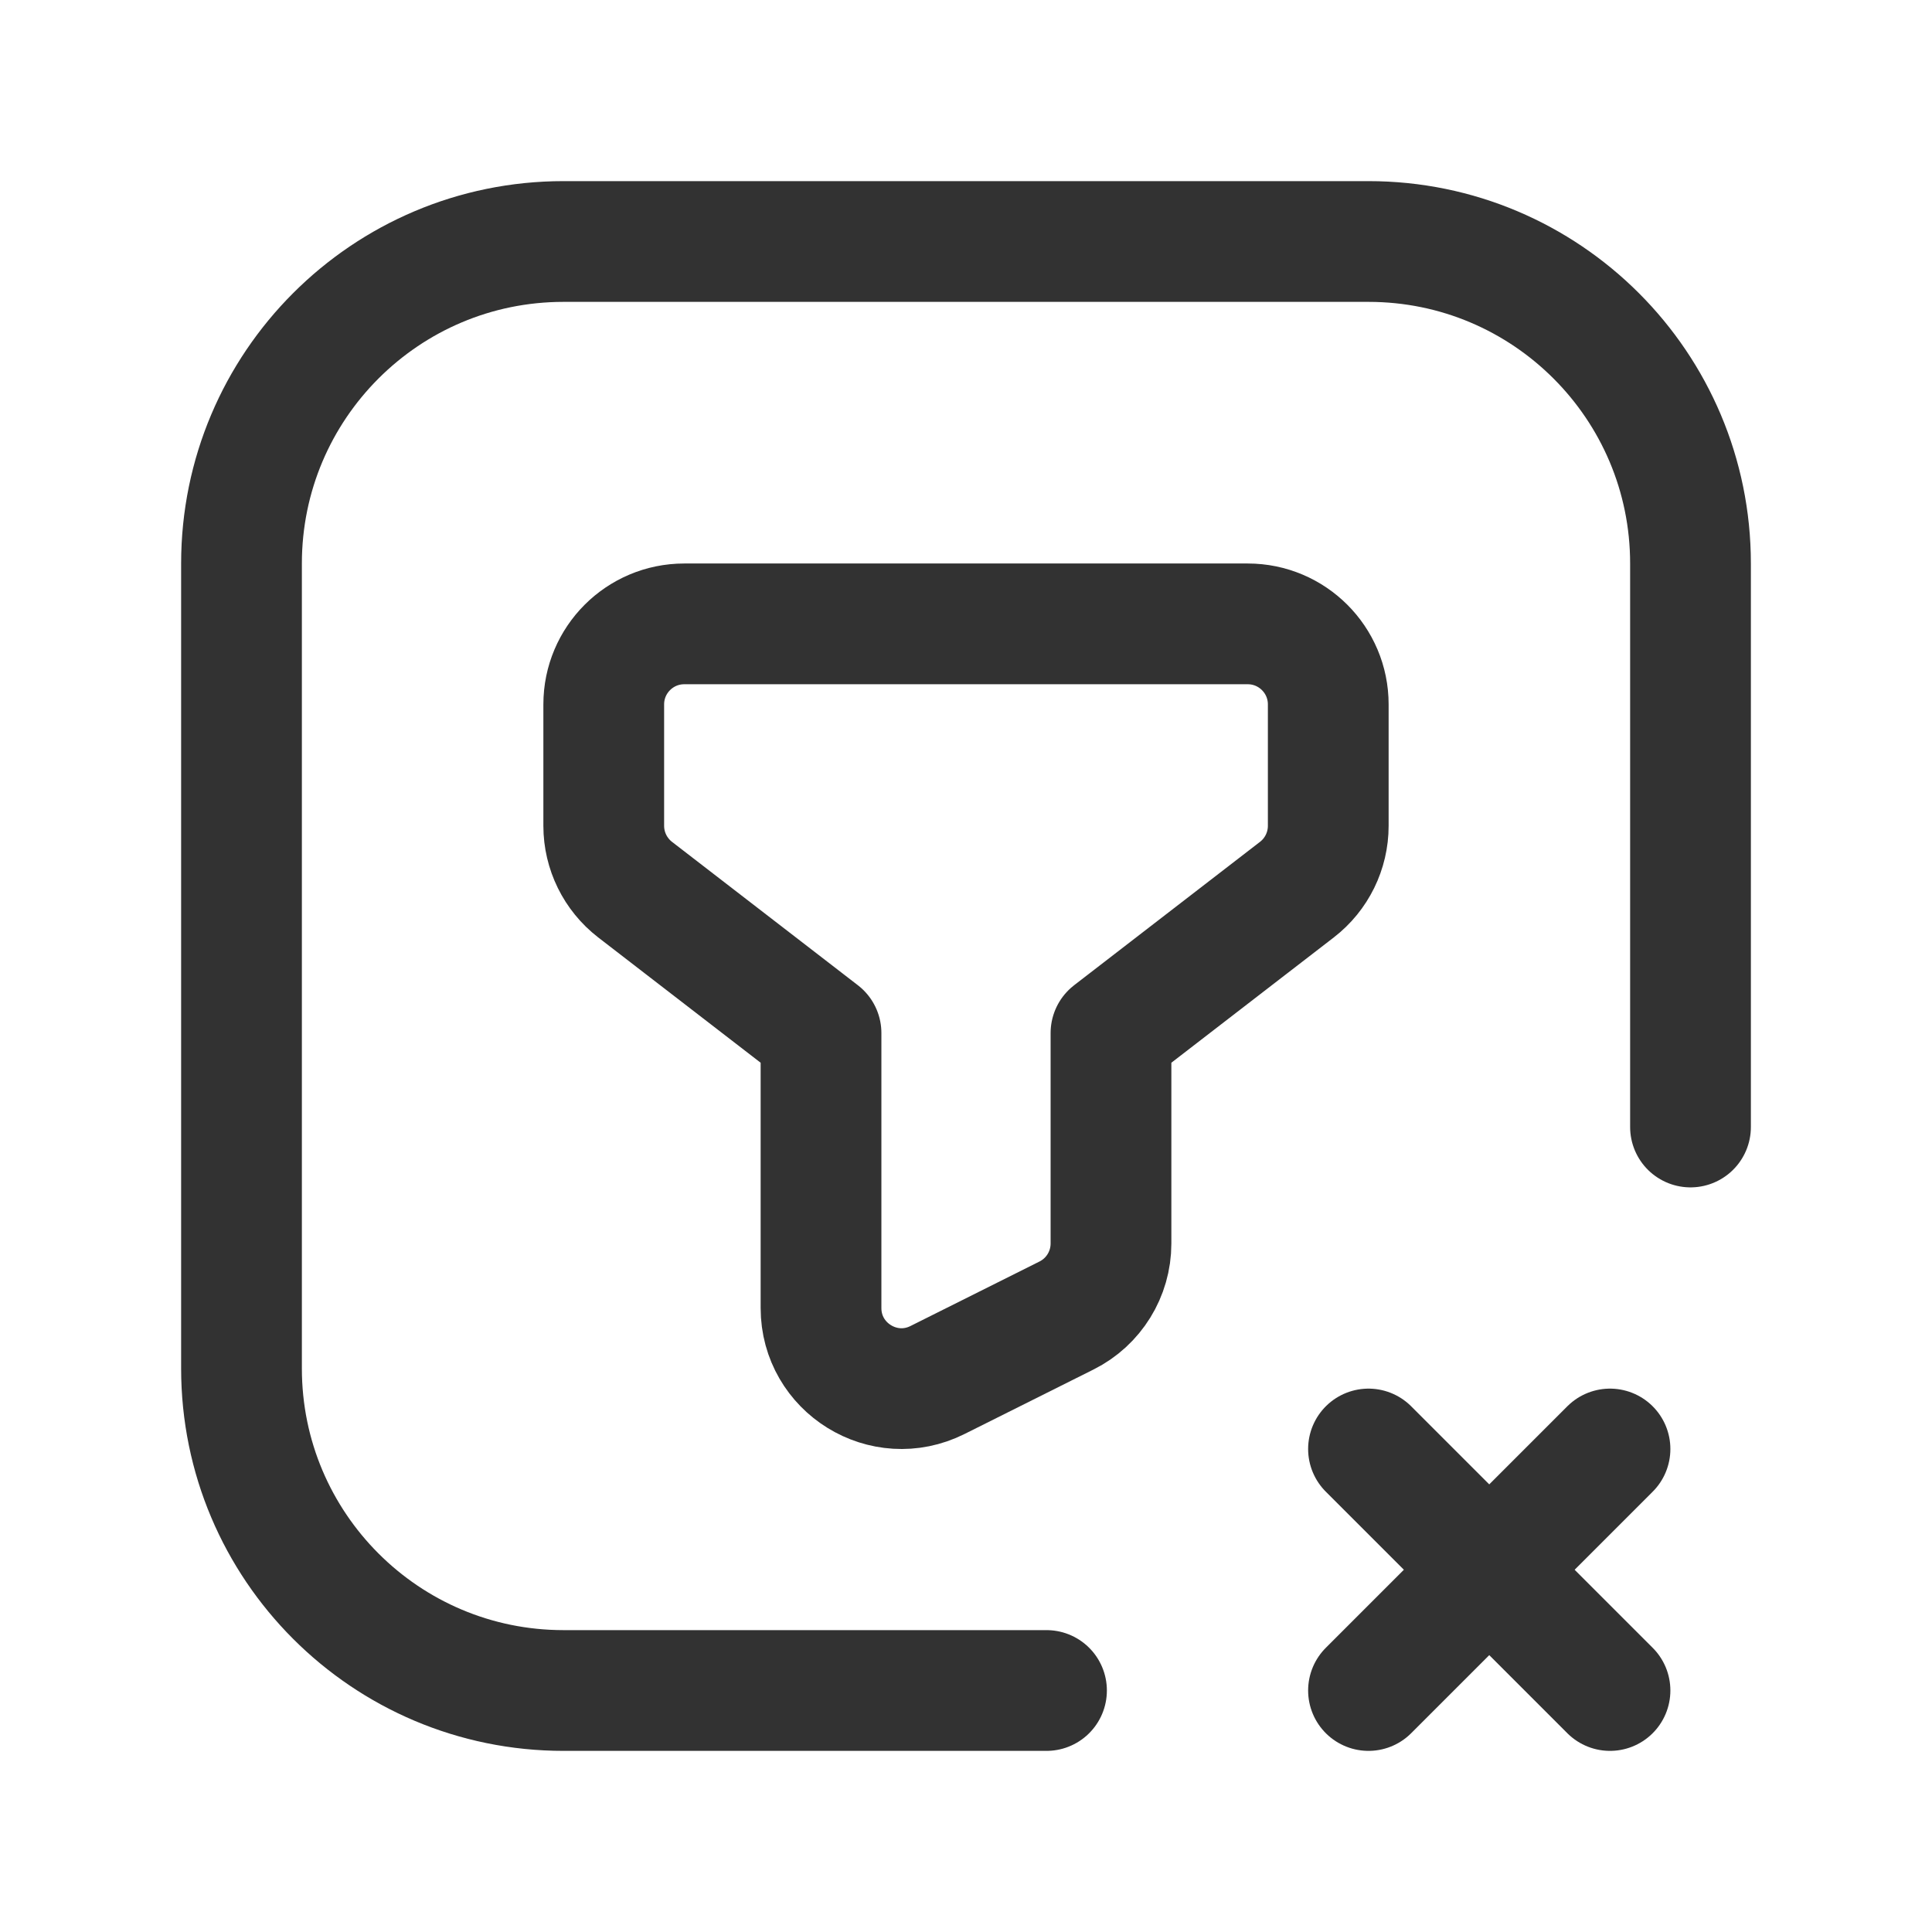 <?xml version="1.0" encoding="UTF-8"?><svg version="1.1" viewBox="0 0 24 24" xmlns="http://www.w3.org/2000/svg" xmlns:xlink="http://www.w3.org/1999/xlink"><g fill="none"><path d="M0 0h24v24h-24v-24Z"></path><path stroke="#323232" stroke-linecap="round" stroke-linejoin="round" stroke-width="1.5" d="M10.199 12.833v3.416c0 .743.782 1.227 1.447.894l1.602-.801c.339-.169.553-.516.553-.894v-2.615l2.31-1.782c.245-.189.389-.482.389-.792v-1.509c0-.552-.448-1-1-1h-7c-.552 0-1 .448-1 1v1.509c0 .31.144.602.389.792l2.31 1.782Z"></path><path stroke="#323232" stroke-linecap="round" stroke-linejoin="round" stroke-width="1.5" d="M13 21h-6c-2.209 0-4-1.791-4-4v-10c0-2.209 1.791-4 4-4h10c2.209 0 4 1.791 4 4v7"></path><path stroke="#323232" stroke-linecap="round" stroke-linejoin="round" stroke-width="1.5" d="M20 18l-3 3"></path><path stroke="#323232" stroke-linecap="round" stroke-linejoin="round" stroke-width="1.5" d="M17 18l3 3"></path></g></svg>